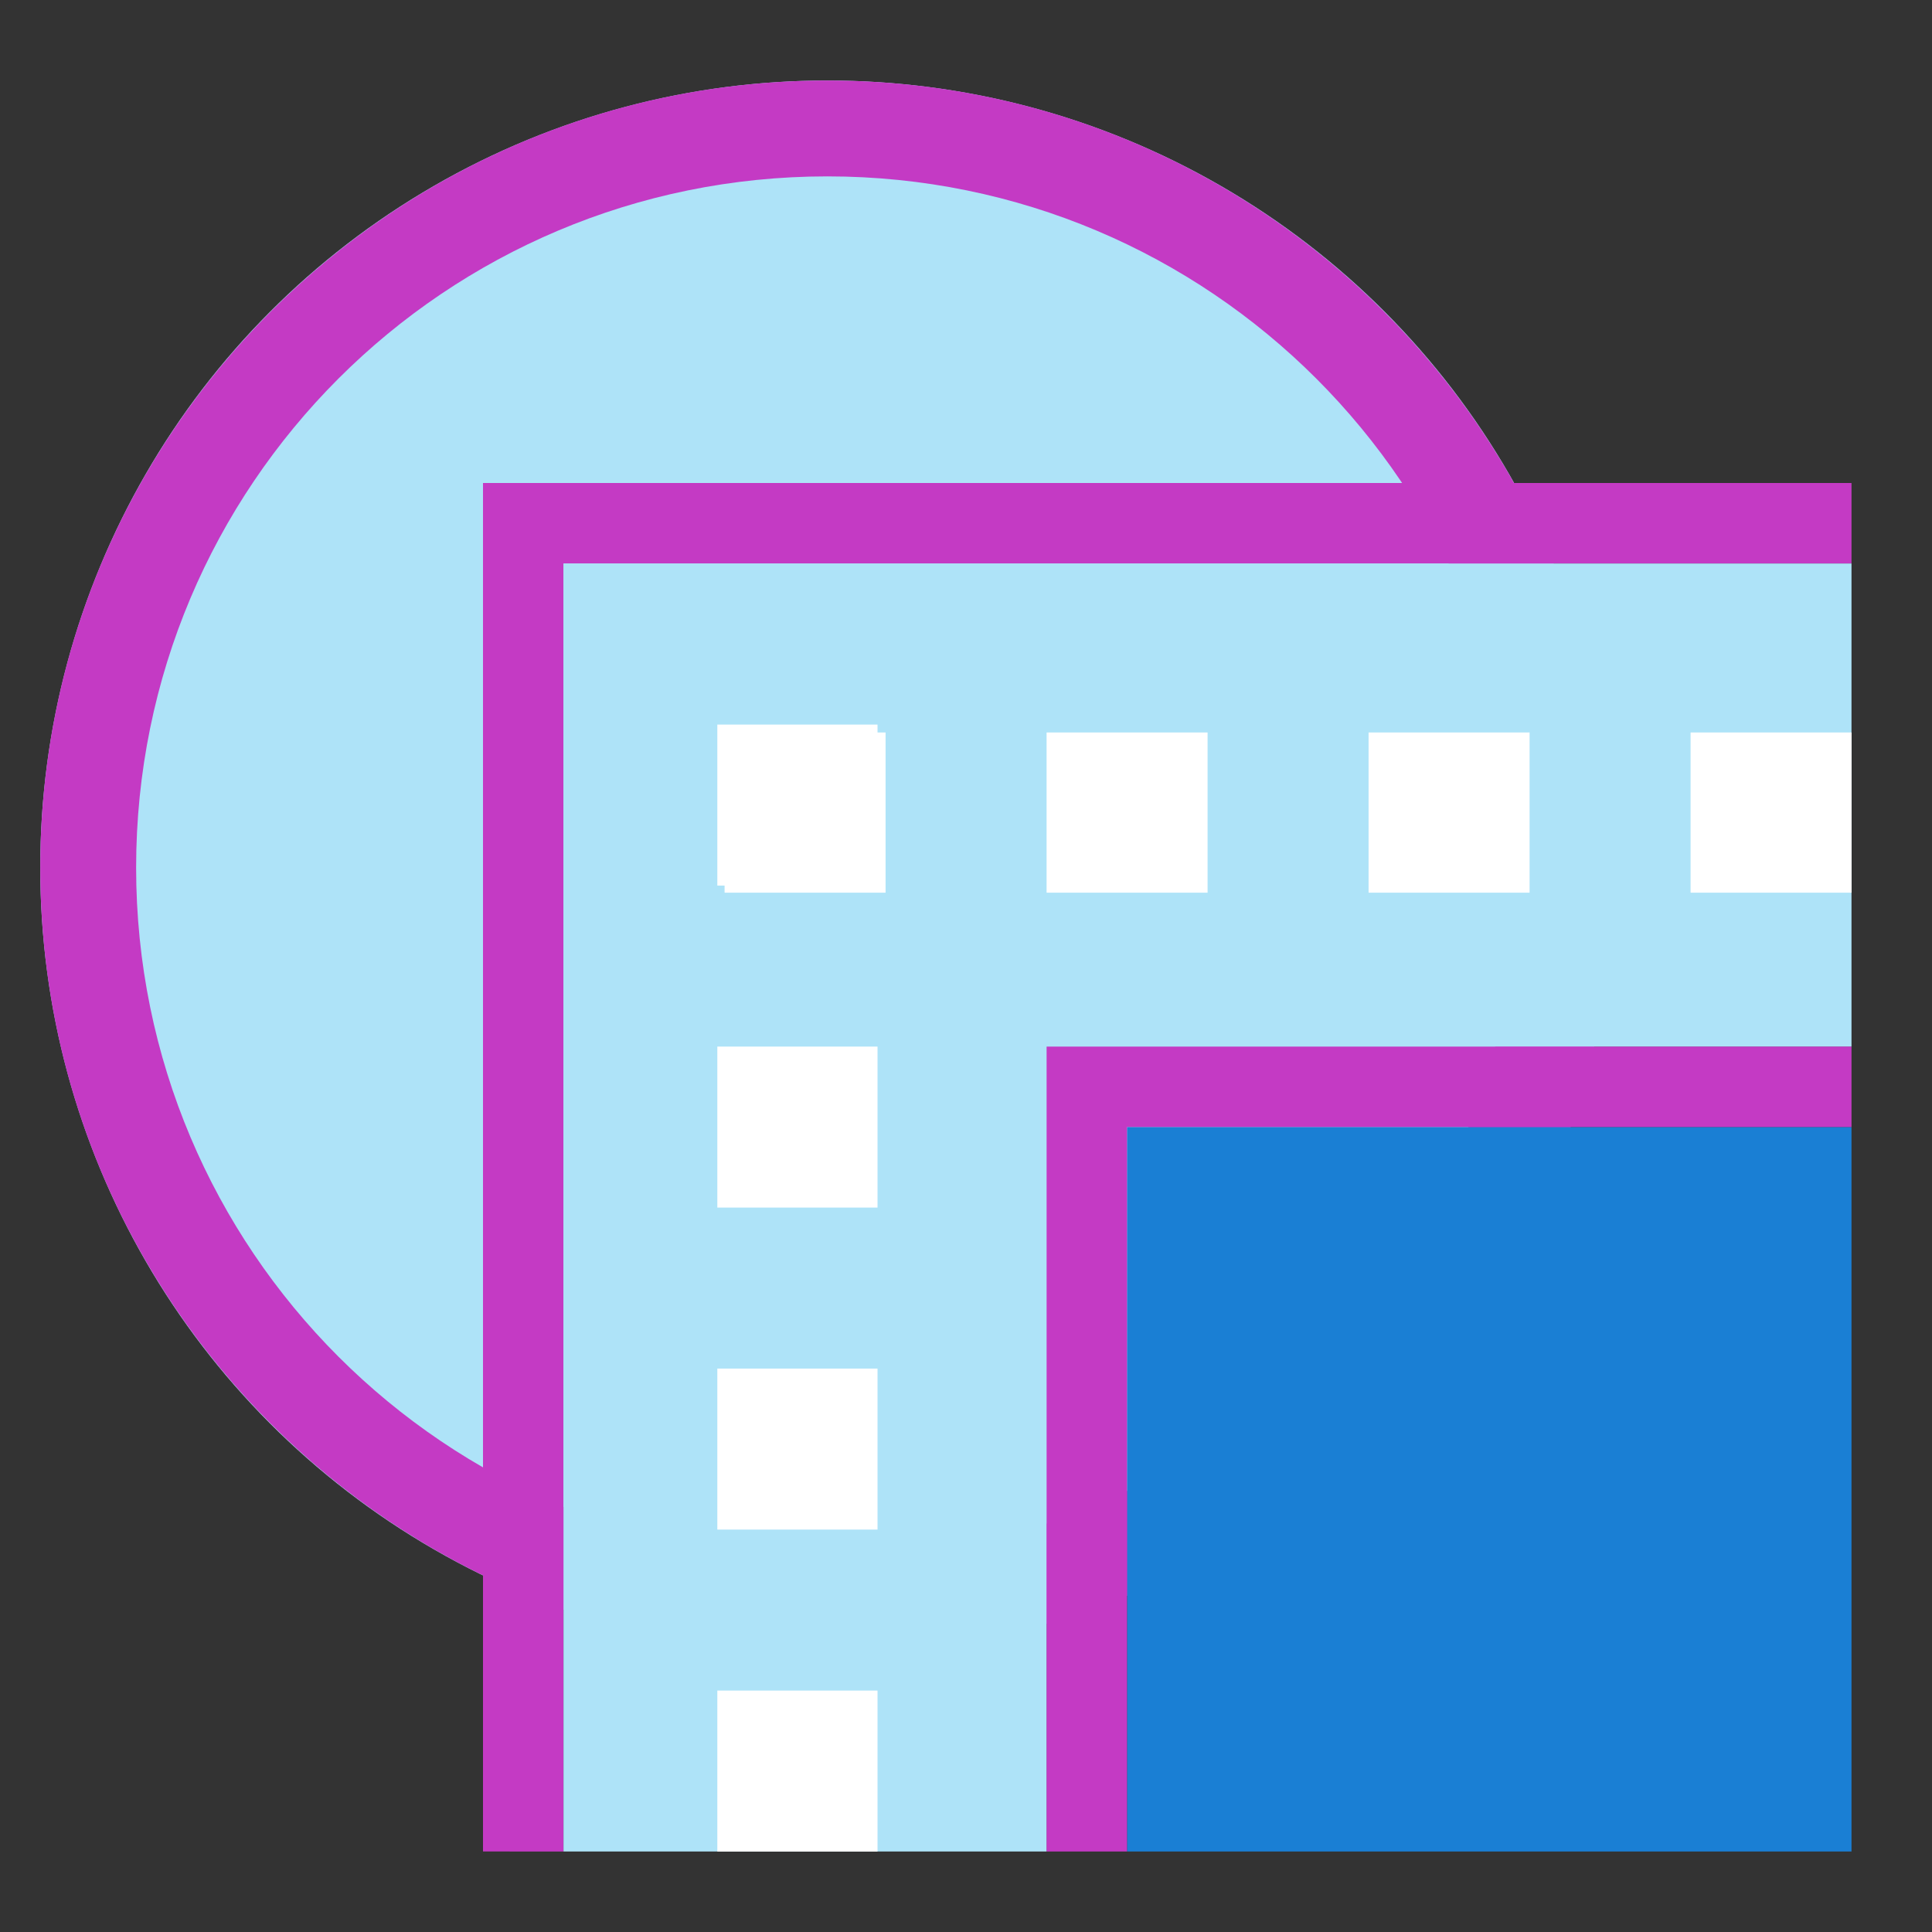 <svg height="24" width="24" xmlns="http://www.w3.org/2000/svg"><rect width="100%" height="100%" fill="#333333" stroke="none"/><circle cx="10.278" cy="10.778" fill="#aee3f8" r="9.778"/><path d="m10.278 1c-5.393 0-9.778 4.385-9.778 9.778 0 5.393 4.385 9.778 9.778 9.778s9.778-4.385 9.778-9.778c0-5.393-4.385-9.778-9.778-9.778zm0 1.191c4.749 0 8.587 3.838 8.587 8.587 0 4.749-3.838 8.587-8.587 8.587-4.749 0-8.587-3.838-8.587-8.587 0-4.749 3.838-8.587 8.587-8.587z" fill="#c43ac4"/><path d="m14 14h9v9h-9z" fill="#1a7fd4"/><path d="m6 23v-17h17v1h-16v16z" fill="#c43ac4"/><path d="m13 23v-10h10v1h-9v9z" fill="#c43ac4"/><path d="m7 23v-16h16v6h-10v10h-6 1" fill="#aee3f8"/><g fill="#fff" fill-rule="evenodd" stroke-width="9"><g transform="matrix(.995 0 0 1 -941.339 -348.998)"><path d="m955.025 357.999h2v2h-2z"/><path d="m955.025 361.999h2v2h-2z"/><path d="m955.025 365.999h2v2h-2z"/><path d="m955.025 369.999h2v2h-2z"/></g><g transform="matrix(0 -.995 1 0 -348.498 961.339)"><path d="m955.025 357.499h2v2h-2z"/><path d="m955.025 361.499h2v2h-2z"/><path d="m955.025 365.499h2v2h-2z"/><path d="m955.025 369.499h2v2h-2z"/></g></g></svg>